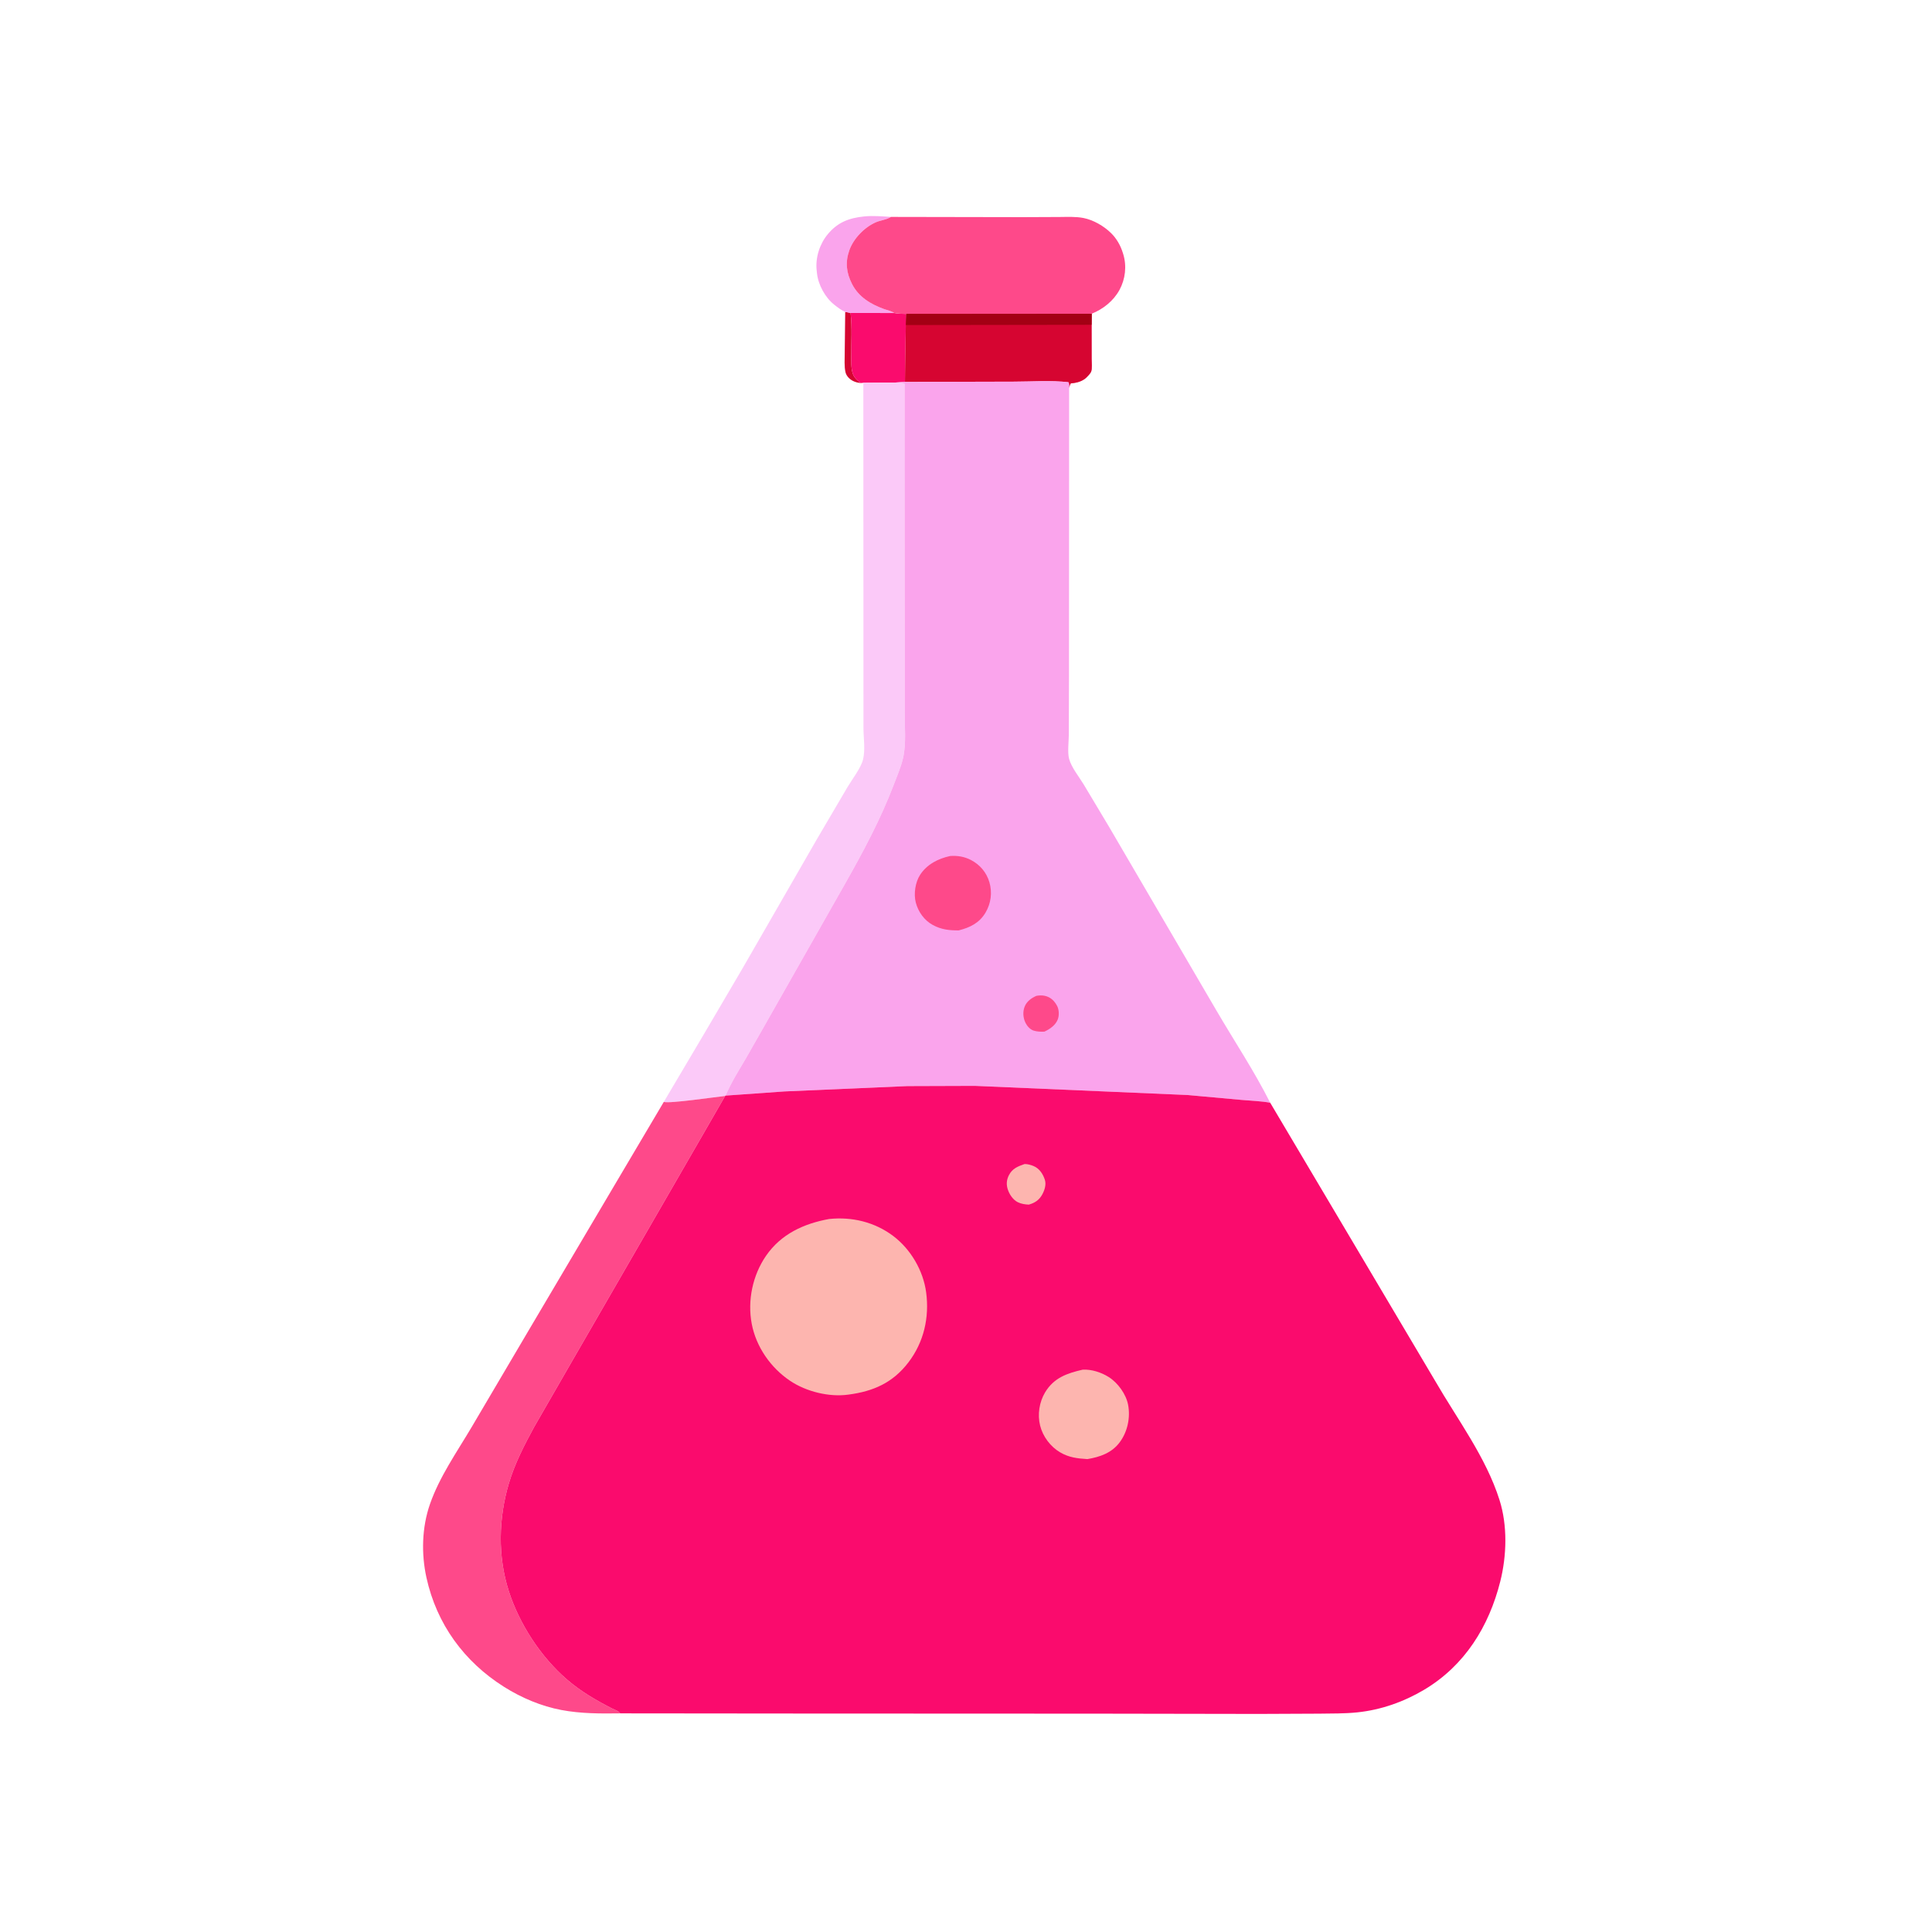 <?xml version="1.0" encoding="utf-8" ?>
<svg xmlns="http://www.w3.org/2000/svg" xmlns:xlink="http://www.w3.org/1999/xlink" width="371" height="371">
	<path fill="#D60531" transform="scale(0.362 0.362)" d="M448.358 165.455L451.19 166.023L451.252 166.538C452.037 173.69 451.537 181.285 451.594 188.491C451.619 191.731 451.333 195.346 452.468 198.432C453.184 200.378 454.596 201.597 456.159 202.871L456.567 203.2C454.194 202.947 451.961 202.188 450.25 200.468C449.458 199.671 448.796 198.634 448.529 197.533C447.771 194.403 448.102 190.495 448.095 187.284L448.358 165.455Z"/>
	<path fill="#FAA4EC" transform="scale(0.362 0.362)" d="M448.358 165.455C446.341 164.613 444.261 163.002 442.551 161.647C437.726 157.824 434.05 151.116 433.384 144.996L433.31 144.25L433.213 143.41C432.488 136.645 434.803 129.398 439.146 124.191C444.403 117.89 450.444 115.604 458.5 114.803C463.212 114.335 467.936 114.782 472.651 115.064L471.955 115.456C469.734 116.645 467.002 116.883 464.663 117.89C458.623 120.492 452.743 126.526 450.551 132.75C448.309 139.116 448.933 144.665 451.975 150.649C455.505 157.592 461.916 161.396 469 163.96C470.8 164.612 472.821 164.959 474.409 166.05L451.19 166.023L448.358 165.455Z"/>
	<path fill="#FA0B6D" transform="scale(0.362 0.362)" d="M451.19 166.023L474.409 166.05C476.543 166.453 478.574 166.483 480.734 166.507L480.509 172.429L480.071 202.599L474.951 202.924L457.966 203.058L456.567 203.2L456.159 202.871C454.596 201.597 453.184 200.378 452.468 198.432C451.333 195.346 451.619 191.731 451.594 188.491C451.537 181.285 452.037 173.69 451.252 166.538L451.19 166.023Z"/>
	<path fill="#FBC9F8" transform="scale(0.362 0.362)" d="M457.966 203.058L474.951 202.924C476.572 203.004 478.365 202.901 479.855 203.548L479.826 247.012L479.888 337.858L479.893 377.617C479.886 385.34 480.78 394.409 479.075 401.952C477.983 406.781 475.93 411.489 474.171 416.102C467.101 434.649 457.901 451.811 448.131 469.046L406.356 542.662L395.623 561.51C391.847 567.895 387.789 574.338 384.888 581.186L384.659 581.371C379.777 581.866 354.685 585.562 352.121 584.524L373.449 548.5L394.064 513.392L433.286 445.254L449.523 417.609C451.96 413.502 456.695 407.398 457.814 402.896C459.076 397.821 458.068 391.485 458.039 386.25L458.028 353.914L457.966 203.058Z"/>
	<path fill="#FE498A" transform="scale(0.362 0.362)" d="M472.651 115.064L542.34 115.192L561.996 115.106C566.226 115.084 570.589 114.827 574.759 115.642C579.997 116.666 585.553 119.895 589.369 123.634C592.273 126.479 594.38 130.143 595.581 134L595.839 134.804C597.772 141.096 596.989 148.074 593.826 153.839C590.641 159.644 585.181 163.98 579.094 166.428L579.054 172.295L579.072 190.443C579.068 192.198 579.418 195.648 578.797 197.185C578.461 198.015 577.165 199.398 576.529 200.038C574.196 202.388 571.138 203.066 567.978 203.383C567.539 204.204 567.315 204.868 567.132 205.781C567.163 204.671 567.275 203.786 566.811 202.75C557.539 201.672 547.326 202.441 537.947 202.444L480.071 202.599L480.509 172.429L480.734 166.507C478.574 166.483 476.543 166.453 474.409 166.05C472.821 164.959 470.8 164.612 469 163.96C461.916 161.396 455.505 157.592 451.975 150.649C448.933 144.665 448.309 139.116 450.551 132.75C452.743 126.526 458.623 120.492 464.663 117.89C467.002 116.883 469.734 116.645 471.955 115.456L472.651 115.064Z"/>
	<path fill="#D60531" transform="scale(0.362 0.362)" d="M480.734 166.507L579.094 166.428L579.054 172.295L579.072 190.443C579.068 192.198 579.418 195.648 578.797 197.185C578.461 198.015 577.165 199.398 576.529 200.038C574.196 202.388 571.138 203.066 567.978 203.383C567.539 204.204 567.315 204.868 567.132 205.781C567.163 204.671 567.275 203.786 566.811 202.75C557.539 201.672 547.326 202.441 537.947 202.444L480.071 202.599L480.509 172.429L480.734 166.507Z"/>
	<path fill="#A30014" transform="scale(0.362 0.362)" d="M480.734 166.507L579.094 166.428L579.054 172.295L480.509 172.429L480.734 166.507Z"/>
	<path fill="#FE498A" transform="scale(0.362 0.362)" d="M352.121 584.524C354.685 585.562 379.777 581.866 384.659 581.371L374.737 598.602L355.666 631.657L303.493 722L283.37 756.926C278.148 766.519 273.034 776.417 269.925 786.934C264.462 805.414 263.973 825.463 269.858 843.901C275.448 861.415 286.887 879.009 300.859 891.003C308.213 897.316 316.075 901.888 324.668 906.279L327.106 907.399C328.004 907.79 328.393 908.161 329.029 908.883C318.555 909.036 308.127 909.044 297.787 907.101C287.132 905.098 276.515 900.593 267.375 894.823C246.132 881.414 231.648 861.488 226.23 836.938C223.43 824.252 223.779 810.231 228.069 797.914C233.145 783.342 242.256 770.428 250.072 757.229L280.353 705.873L325.977 628.702L352.121 584.524Z"/>
	<path fill="#FAA4EC" transform="scale(0.362 0.362)" d="M480.071 202.599L537.947 202.444C547.326 202.441 557.539 201.672 566.811 202.75C567.275 203.786 567.163 204.671 567.132 205.781L567.063 358.355L566.966 389.874C566.944 393.463 566.212 399.15 567.121 402.541C568.333 407.067 572.354 412.006 574.826 416.064L588.356 438.662L645.238 535.984C654.732 552.227 665.339 568.156 673.794 584.959C668.898 584.068 663.684 583.933 658.72 583.483L630 580.872L517.137 576.016L481.464 576.134L416.16 578.972L384.888 581.186C387.789 574.338 391.847 567.895 395.623 561.51L406.356 542.662L448.131 469.046C457.901 451.811 467.101 434.649 474.171 416.102C475.93 411.489 477.983 406.781 479.075 401.952C480.78 394.409 479.886 385.34 479.893 377.617L479.888 337.858L479.826 247.012L479.855 203.548C478.365 202.901 476.572 203.004 474.951 202.924L480.071 202.599Z"/>
	<path fill="#FE498A" transform="scale(0.362 0.362)" d="M549.815 528.25C551.301 527.981 552.942 527.934 554.421 528.292C557.416 529.016 559.332 530.942 560.754 533.596C561.802 535.55 561.928 538.663 561.124 540.736C559.911 543.859 556.925 545.913 554.01 547.25C552.195 547.357 550.007 547.27 548.265 546.688C546.42 546.071 544.88 544.332 544.026 542.634C542.705 540.011 542.452 536.756 543.534 534C544.633 531.199 547.14 529.392 549.815 528.25Z"/>
	<path fill="#FE498A" transform="scale(0.362 0.362)" d="M504.016 454.085C507.853 453.798 511.562 454.401 514.991 456.169C519.798 458.649 523.327 462.782 524.848 468.008C526.439 473.473 525.682 479.217 522.801 484.087C519.535 489.61 514.601 492.008 508.569 493.544C503.502 493.559 499.389 493.134 494.846 490.684C490.314 488.239 487.069 483.682 485.794 478.75C484.619 474.2 485.516 468.067 488.052 464.122C491.662 458.506 497.686 455.46 504.016 454.085Z"/>
	<path fill="#FA0B6D" transform="scale(0.362 0.362)" d="M384.888 581.186L416.16 578.972L481.464 576.134L517.137 576.016L630 580.872L658.72 583.483C663.684 583.933 668.898 584.068 673.794 584.959L720.975 664.5L761.239 732.418C773.093 752.926 788.256 772.965 795.457 795.75C799.736 809.292 799.277 825.222 795.852 838.865C789.853 862.761 777.004 883.541 755.483 896.345C744.665 902.78 732.552 907.059 720.013 908.351C713.35 909.038 706.494 908.95 699.803 909.039L667.615 909.182L582.587 909.039L417.712 908.969L329.029 908.883C328.393 908.161 328.004 907.79 327.106 907.399L324.668 906.279C316.075 901.888 308.213 897.316 300.859 891.003C286.887 879.009 275.448 861.415 269.858 843.901C263.973 825.463 264.462 805.414 269.925 786.934C273.034 776.417 278.148 766.519 283.37 756.926L303.493 722L355.666 631.657L374.737 598.602L384.659 581.371L384.888 581.186Z"/>
	<path fill="#FDB5AF" transform="scale(0.362 0.362)" d="M543.507 617.48C545.06 617.446 546.822 617.949 548.25 618.537C551.37 619.821 553.267 622.75 554.265 625.85C555.08 628.379 554.134 631.307 552.912 633.573C551.303 636.554 548.963 638.107 545.75 639.012C543.81 638.931 541.662 638.609 539.91 637.735C537.458 636.514 535.611 633.817 534.712 631.29C533.735 628.541 533.853 626 535.205 623.379C537.045 619.812 539.958 618.725 543.507 617.48Z"/>
	<path fill="#FDB5AF" transform="scale(0.362 0.362)" d="M574.282 726.574C578.982 726.275 584.166 727.976 588.119 730.459C592.992 733.52 597.338 739.531 598.415 745.174C599.711 751.965 598.152 759.406 594.034 765C589.836 770.704 583.516 772.894 576.833 774.006C571.54 773.664 567.086 773.18 562.411 770.446C557.23 767.416 553.191 762.045 551.741 756.199C550.297 750.382 551.301 743.734 554.386 738.607C559.038 730.877 566.01 728.476 574.282 726.574Z"/>
	<path fill="#FDB5AF" transform="scale(0.362 0.362)" d="M439.814 646.639C451.932 645.372 463.935 648.233 473.75 655.597C483.096 662.609 489.766 674.014 491.298 685.591C493.061 698.923 490.069 711.998 481.87 722.724C473.632 733.502 463.29 738.051 450.121 739.786C439.861 741.251 427.677 738.213 419.15 732.498C408.849 725.594 401.09 714.482 398.77 702.25C396.431 689.916 399.241 676.466 406.363 666.145C414.339 654.587 426.39 649.084 439.814 646.639Z"/>
</svg>
